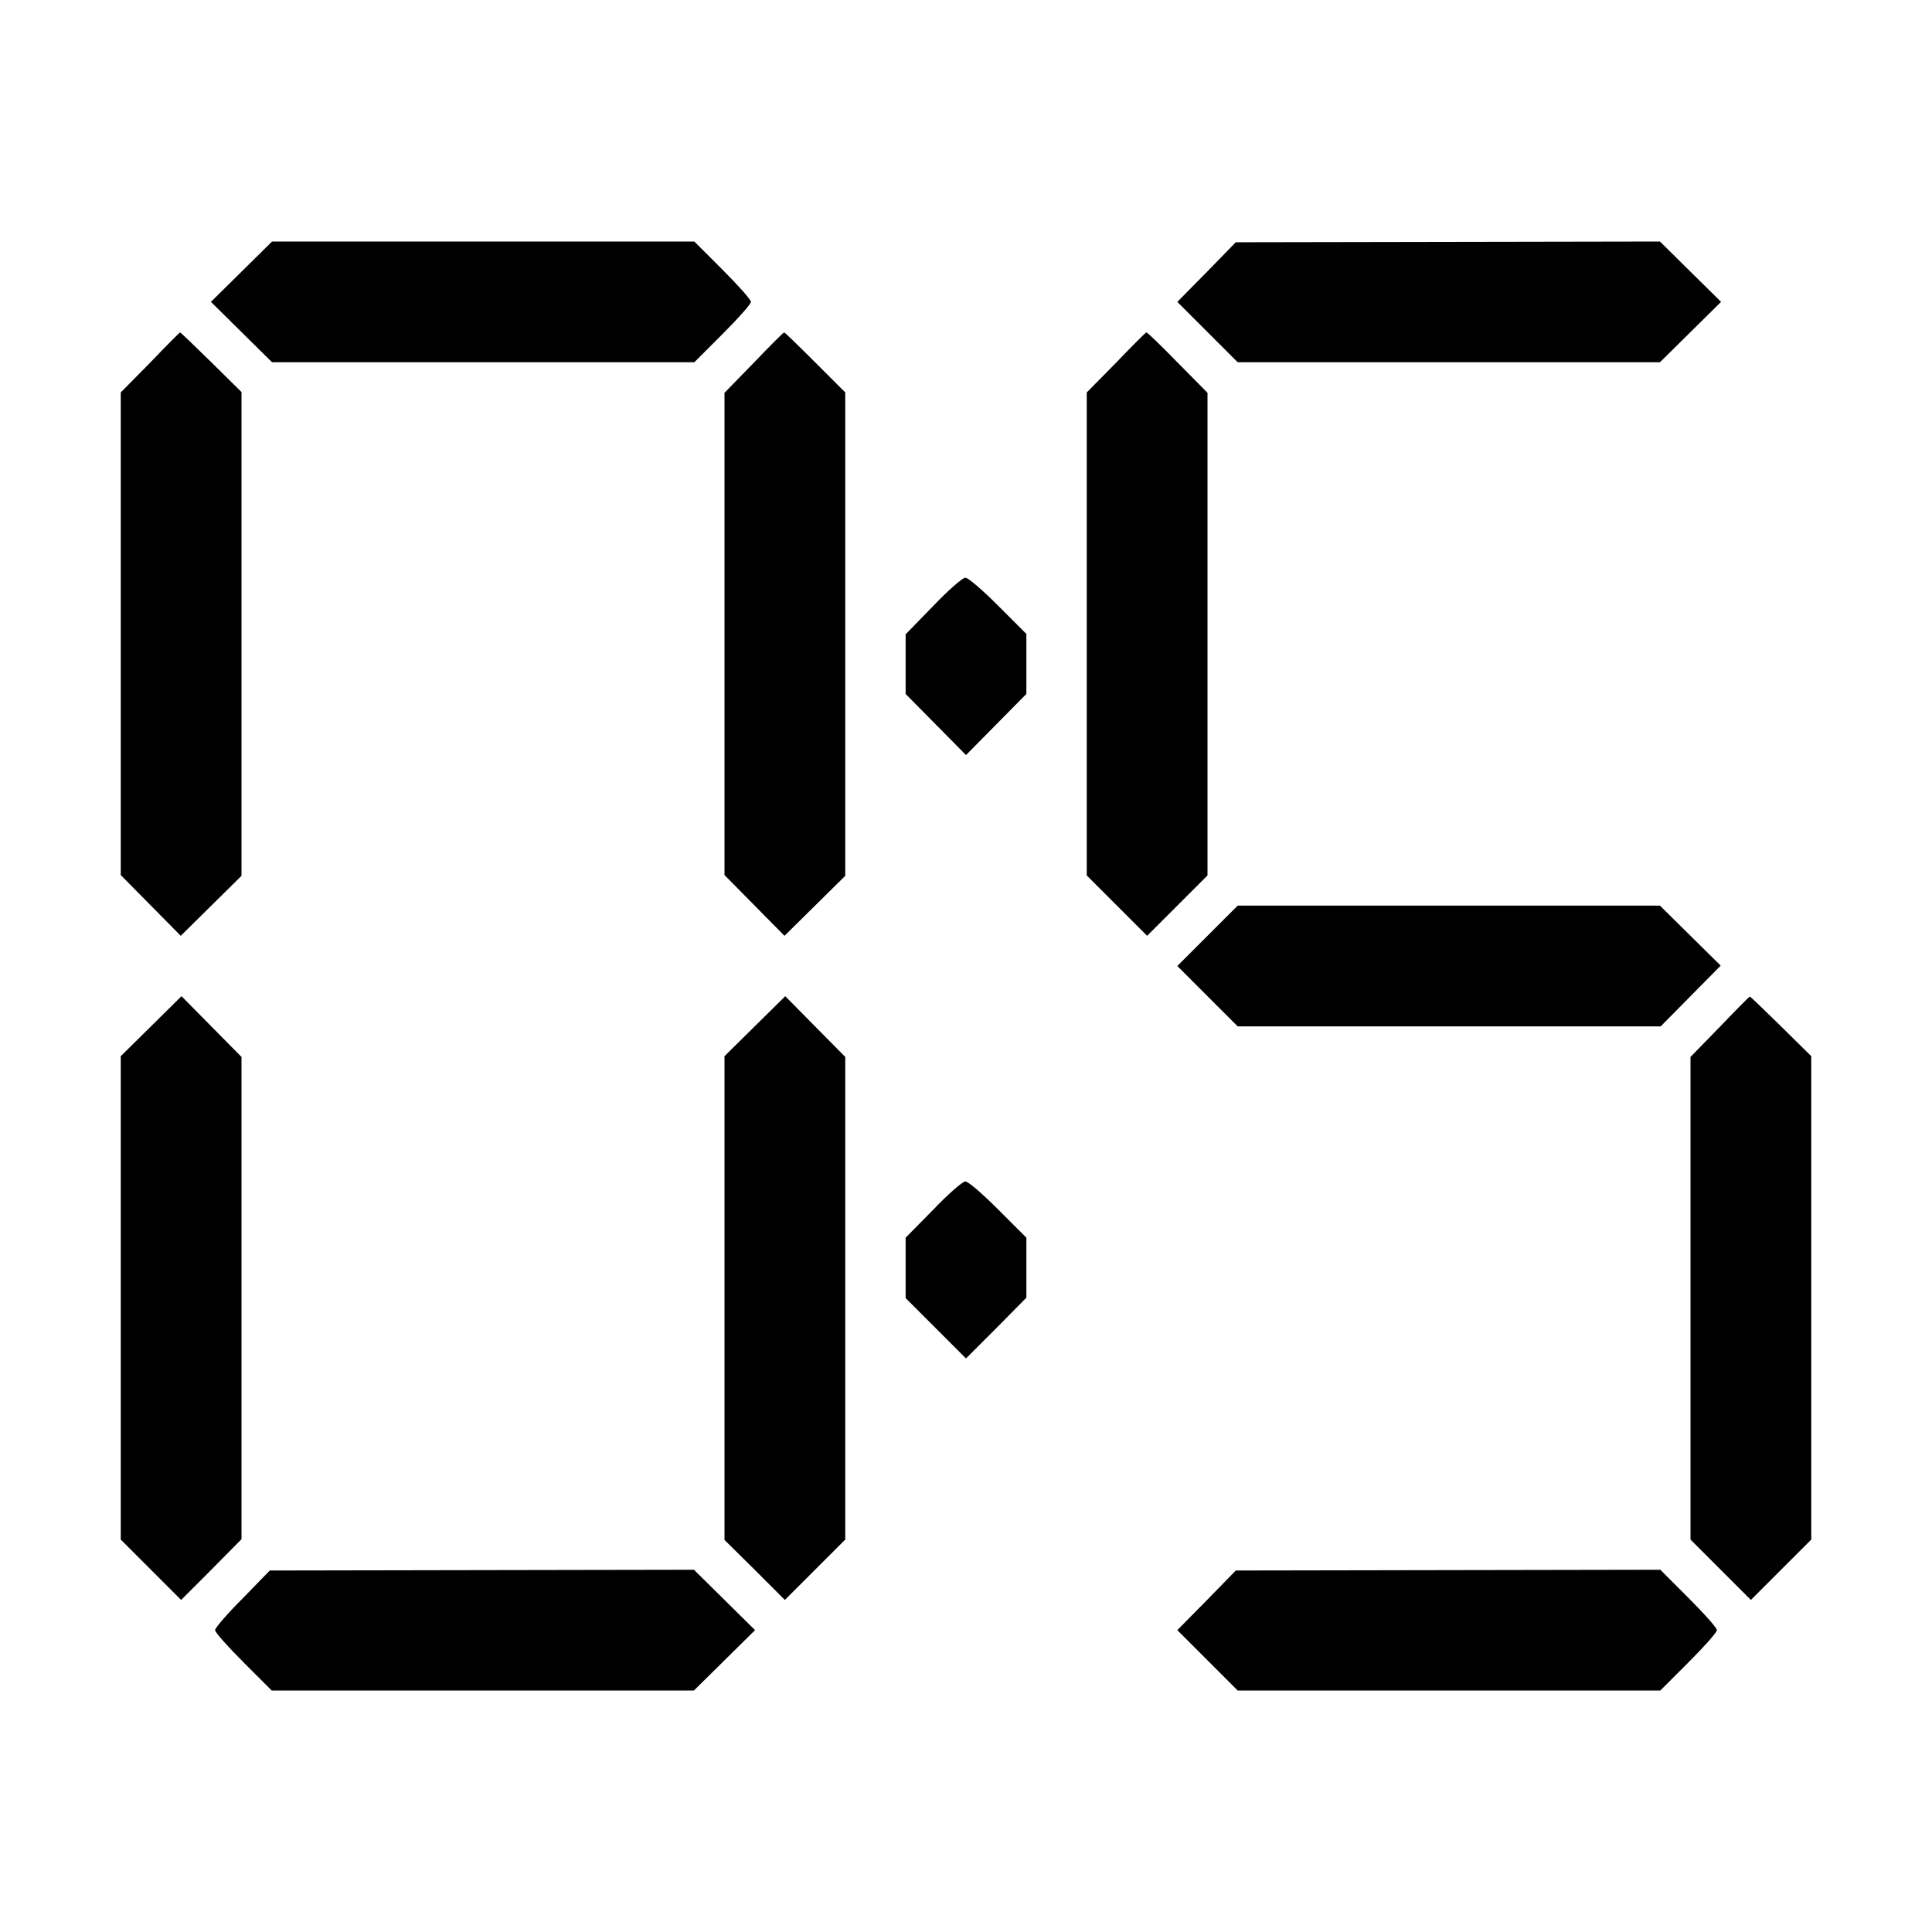 <?xml version="1.0" standalone="no"?>
<!DOCTYPE svg PUBLIC "-//W3C//DTD SVG 20010904//EN"
 "http://www.w3.org/TR/2001/REC-SVG-20010904/DTD/svg10.dtd">
<svg version="1.0" xmlns="http://www.w3.org/2000/svg"
 width="512pt" height="512pt" viewBox="0 0 512 512"
 preserveAspectRatio="xMidYMid meet">
<g transform="translate(0,512) scale(0.1,-0.1)"
fill="#000000" stroke="none">
<path d="M640 4400 l-81 -80 81 -80 81 -80 560 0 559 0 75 75 c41 41 75 79 75
85 0 6 -34 44 -75 85 l-75 75 -559 0 -560 0 -81 -80z"/>
<path d="M3198 4399 l-78 -79 80 -80 80 -80 560 0 559 0 81 80 81 80 -81 80
-81 80 -562 -1 -562 -1 -77 -79z"/>
<path d="M398 4159 l-78 -79 0 -640 0 -639 80 -81 79 -80 81 80 80 79 0 641 0
641 -80 79 c-45 44 -82 80 -83 79 -1 0 -37 -36 -79 -80z"/>
<path d="M1998 4159 l-78 -80 0 -639 0 -639 80 -81 79 -80 81 80 80 79 0 641
0 640 -80 80 c-44 44 -81 80 -82 79 -2 0 -38 -36 -80 -80z"/>
<path d="M2958 4159 l-78 -79 0 -640 0 -640 80 -80 80 -80 80 80 80 80 0 640
0 639 -80 81 c-43 44 -80 80 -82 79 -2 0 -38 -36 -80 -80z"/>
<path d="M2473 3514 l-73 -75 0 -79 0 -79 80 -81 80 -81 80 81 80 81 0 80 0
79 -75 75 c-41 41 -80 75 -87 74 -7 0 -46 -34 -85 -75z"/>
<path d="M3200 2640 l-80 -80 80 -80 80 -80 560 0 561 0 79 80 80 81 -80 79
-81 80 -559 0 -560 0 -80 -80z"/>
<path d="M400 2400 l-80 -79 0 -641 0 -640 80 -80 80 -80 80 80 80 81 0 639 0
639 -80 81 -79 80 -81 -80z"/>
<path d="M2000 2400 l-80 -79 0 -641 0 -641 80 -79 80 -80 80 80 80 80 0 640
0 639 -80 81 -79 80 -81 -80z"/>
<path d="M4558 2399 l-78 -80 0 -639 0 -640 80 -80 80 -80 80 80 80 80 0 640
0 641 -80 79 c-45 44 -82 80 -83 79 -1 0 -37 -36 -79 -80z"/>
<path d="M2473 1914 l-73 -74 0 -80 0 -80 80 -80 80 -80 80 80 80 81 0 80 0
79 -75 75 c-41 41 -80 75 -87 74 -7 0 -46 -34 -85 -75z"/>
<path d="M643 884 c-40 -40 -73 -78 -73 -84 0 -6 34 -44 75 -85 l75 -75 559 0
560 0 81 80 81 80 -81 80 -81 80 -562 -1 -562 -1 -72 -74z"/>
<path d="M3198 879 l-78 -79 80 -80 80 -80 560 0 560 0 75 75 c41 41 75 79 75
85 0 6 -34 44 -75 85 l-75 75 -562 -1 -563 -1 -77 -79z"/>
</g>
</svg>
